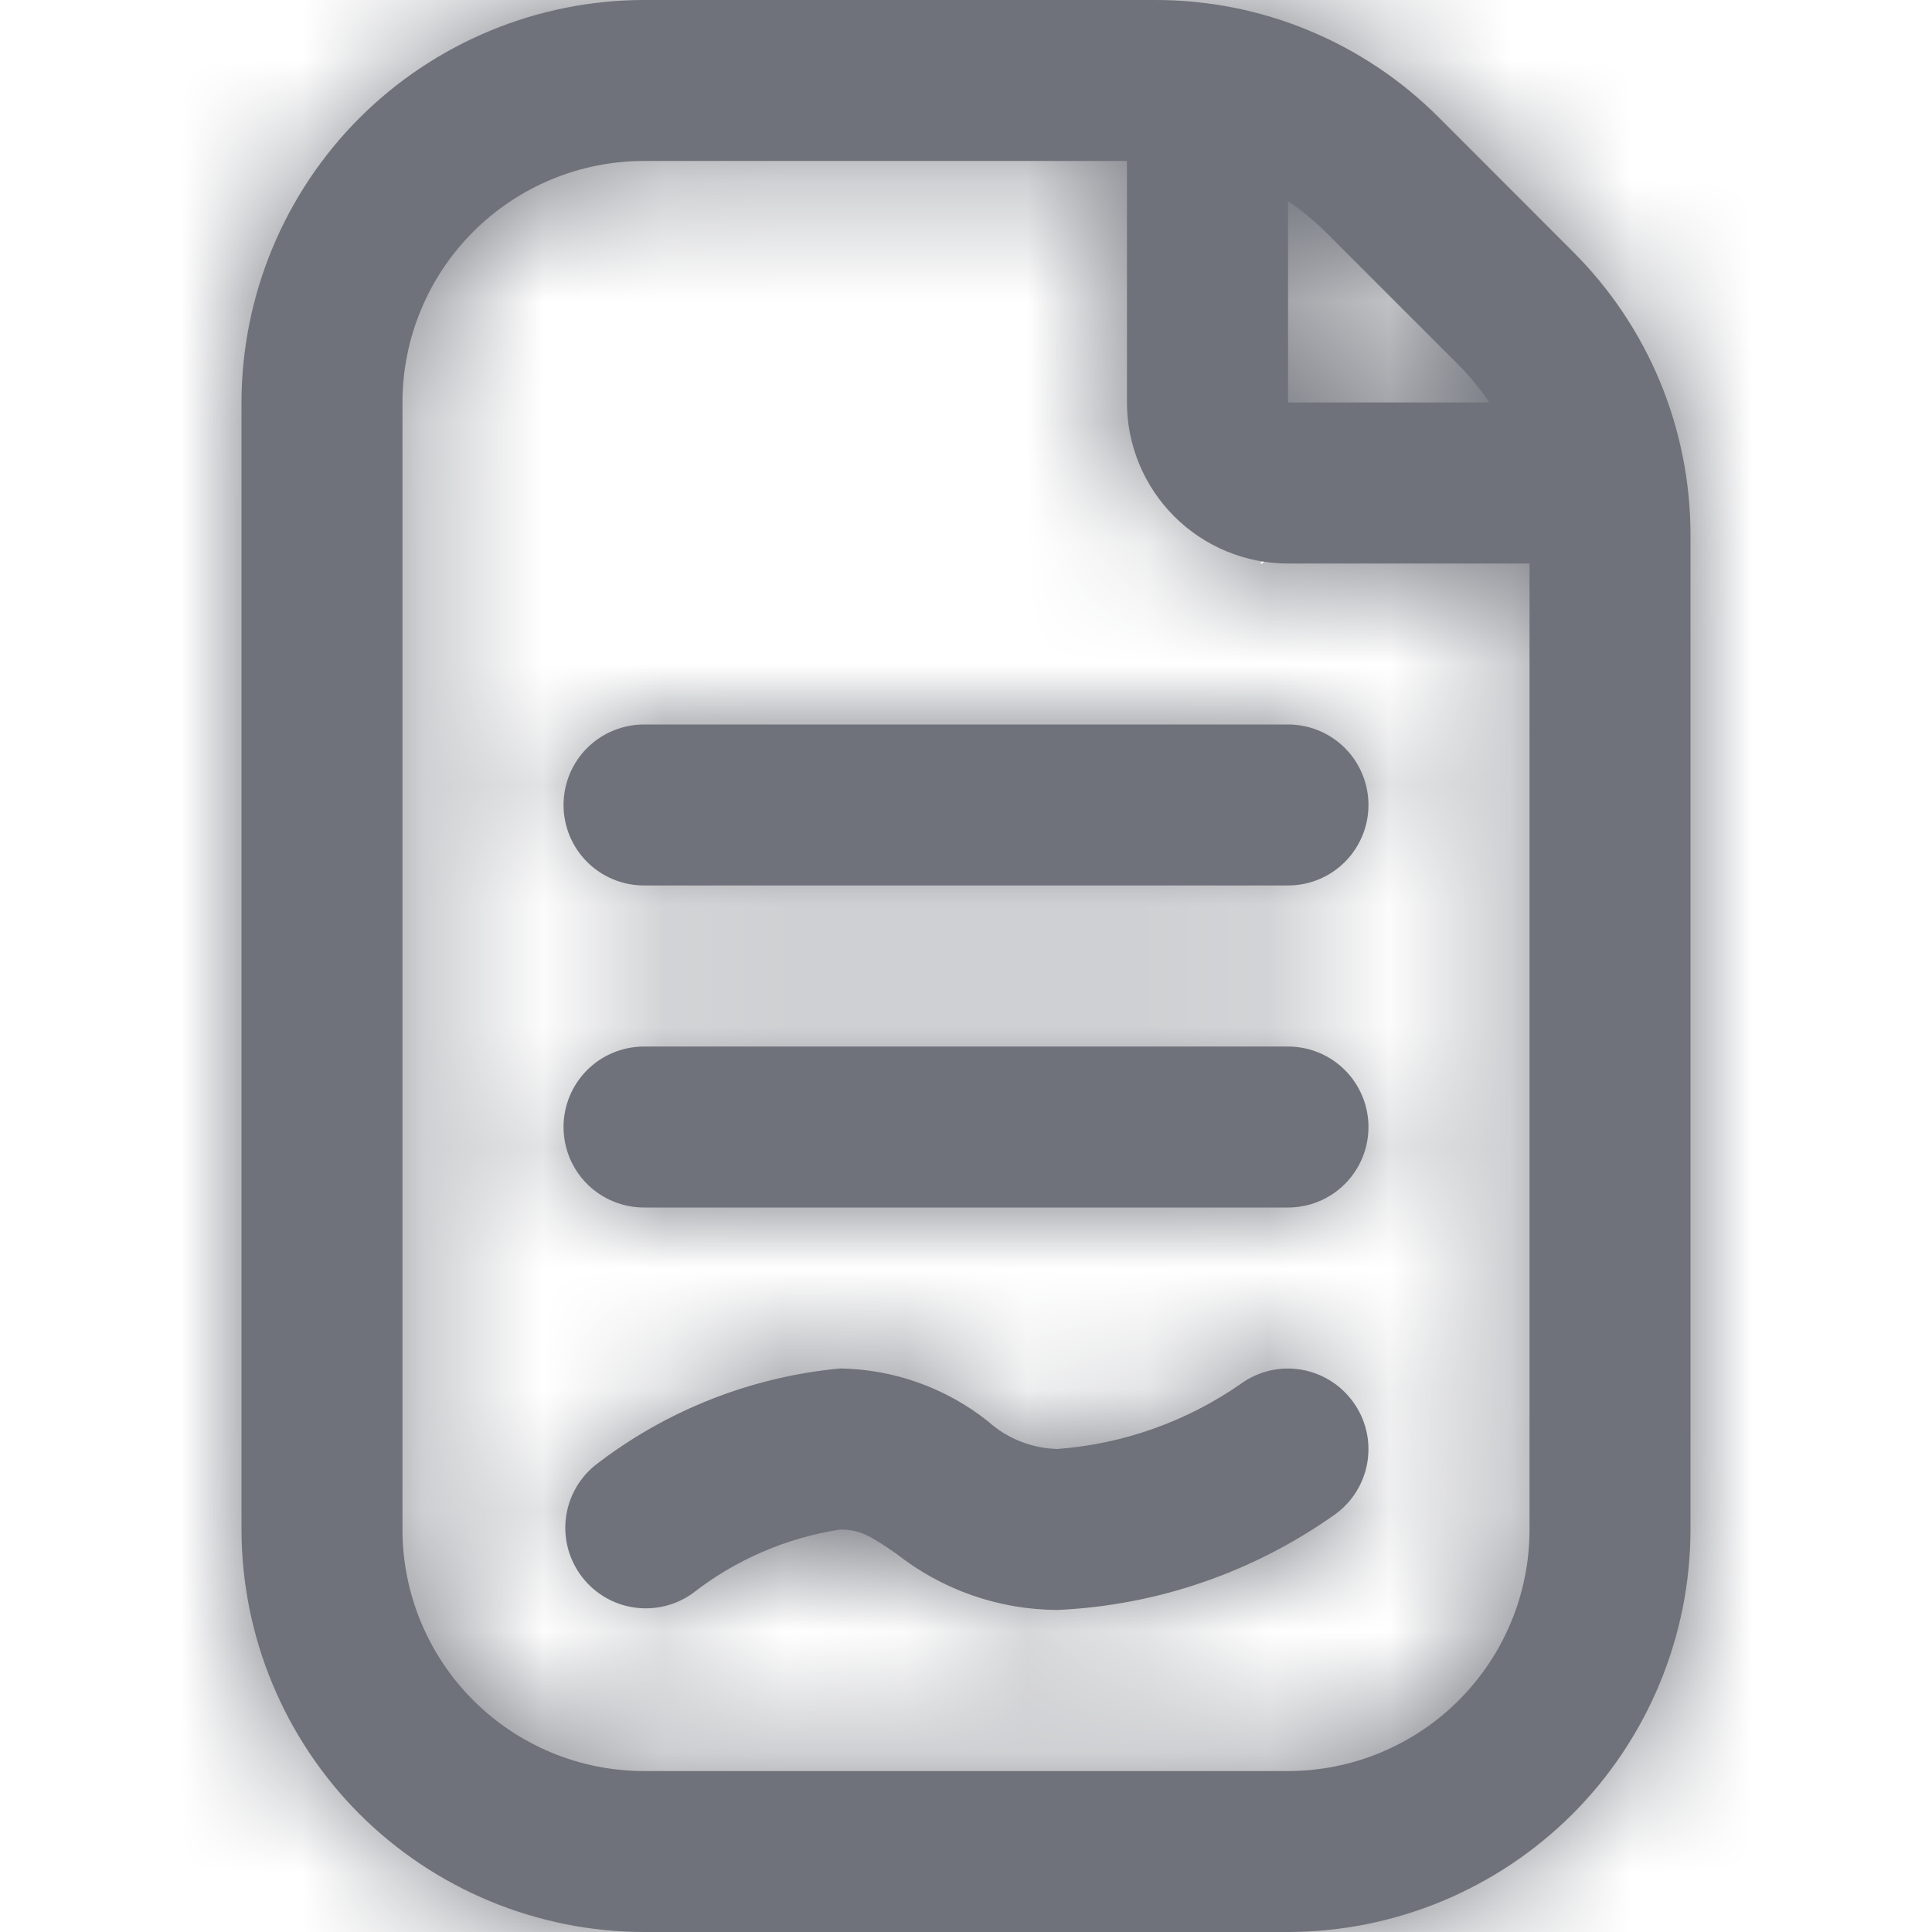 <svg width="16" height="16" viewBox="0 0 16 16" fill="none" xmlns="http://www.w3.org/2000/svg">
<g id="fi-rr-document-signed" clip-path="url(#clip0_5527_661)">
<g id="Vector">
<mask id="path-1-inside-1_5527_661" fill="white">
<path d="M13.023 2.081L11.919 0.976C11.61 0.666 11.243 0.419 10.838 0.252C10.434 0.084 10 -0.001 9.562 1.35103e-05H5.333C4.45 0.001 3.602 0.353 2.977 0.977C2.353 1.602 2.001 2.45 2 3.333V12.667C2.001 13.55 2.353 14.398 2.977 15.023C3.602 15.647 4.45 15.999 5.333 16H10.667C11.55 15.999 12.398 15.647 13.023 15.023C13.647 14.398 13.999 13.55 14 12.667V4.438C14.001 4 13.915 3.566 13.748 3.162C13.58 2.757 13.334 2.39 13.023 2.081ZM12.081 3.024C12.175 3.118 12.26 3.222 12.333 3.333H10.667V1.667C10.778 1.741 10.882 1.826 10.977 1.92L12.081 3.024ZM12.667 12.667C12.667 13.197 12.456 13.706 12.081 14.081C11.706 14.456 11.197 14.667 10.667 14.667H5.333C4.803 14.667 4.294 14.456 3.919 14.081C3.544 13.706 3.333 13.197 3.333 12.667V3.333C3.333 2.803 3.544 2.294 3.919 1.919C4.294 1.544 4.803 1.333 5.333 1.333H9.333V3.333C9.333 3.687 9.474 4.026 9.724 4.276C9.974 4.526 10.313 4.667 10.667 4.667H12.667V12.667ZM10.667 6C10.844 6 11.013 6.07 11.138 6.195C11.263 6.32 11.333 6.49 11.333 6.667C11.333 6.843 11.263 7.013 11.138 7.138C11.013 7.263 10.844 7.333 10.667 7.333H5.333C5.157 7.333 4.987 7.263 4.862 7.138C4.737 7.013 4.667 6.843 4.667 6.667C4.667 6.49 4.737 6.32 4.862 6.195C4.987 6.07 5.157 6 5.333 6H10.667ZM11.333 9.333C11.333 9.51 11.263 9.68 11.138 9.805C11.013 9.93 10.844 10 10.667 10H5.333C5.157 10 4.987 9.93 4.862 9.805C4.737 9.68 4.667 9.51 4.667 9.333C4.667 9.157 4.737 8.987 4.862 8.862C4.987 8.737 5.157 8.667 5.333 8.667H10.667C10.844 8.667 11.013 8.737 11.138 8.862C11.263 8.987 11.333 9.157 11.333 9.333ZM11.205 11.609C11.309 11.751 11.352 11.929 11.325 12.103C11.298 12.277 11.203 12.434 11.061 12.538C10.385 13.019 9.585 13.296 8.757 13.333C8.273 13.331 7.803 13.167 7.423 12.867C7.205 12.717 7.121 12.667 6.957 12.667C6.511 12.736 6.09 12.918 5.735 13.196C5.595 13.296 5.42 13.338 5.249 13.312C5.078 13.287 4.924 13.195 4.819 13.058C4.714 12.921 4.666 12.748 4.686 12.576C4.706 12.404 4.792 12.247 4.926 12.137C5.513 11.681 6.219 11.402 6.959 11.333C7.403 11.34 7.833 11.494 8.181 11.77C8.339 11.913 8.543 11.994 8.757 12C9.302 11.959 9.826 11.773 10.275 11.461C10.418 11.357 10.596 11.314 10.771 11.342C10.945 11.37 11.101 11.466 11.205 11.609Z"/>
</mask>
<path d="M13.023 2.081L11.919 0.976C11.61 0.666 11.243 0.419 10.838 0.252C10.434 0.084 10 -0.001 9.562 1.35103e-05H5.333C4.45 0.001 3.602 0.353 2.977 0.977C2.353 1.602 2.001 2.45 2 3.333V12.667C2.001 13.55 2.353 14.398 2.977 15.023C3.602 15.647 4.45 15.999 5.333 16H10.667C11.55 15.999 12.398 15.647 13.023 15.023C13.647 14.398 13.999 13.55 14 12.667V4.438C14.001 4 13.915 3.566 13.748 3.162C13.58 2.757 13.334 2.39 13.023 2.081ZM12.081 3.024C12.175 3.118 12.26 3.222 12.333 3.333H10.667V1.667C10.778 1.741 10.882 1.826 10.977 1.92L12.081 3.024ZM12.667 12.667C12.667 13.197 12.456 13.706 12.081 14.081C11.706 14.456 11.197 14.667 10.667 14.667H5.333C4.803 14.667 4.294 14.456 3.919 14.081C3.544 13.706 3.333 13.197 3.333 12.667V3.333C3.333 2.803 3.544 2.294 3.919 1.919C4.294 1.544 4.803 1.333 5.333 1.333H9.333V3.333C9.333 3.687 9.474 4.026 9.724 4.276C9.974 4.526 10.313 4.667 10.667 4.667H12.667V12.667ZM10.667 6C10.844 6 11.013 6.07 11.138 6.195C11.263 6.32 11.333 6.49 11.333 6.667C11.333 6.843 11.263 7.013 11.138 7.138C11.013 7.263 10.844 7.333 10.667 7.333H5.333C5.157 7.333 4.987 7.263 4.862 7.138C4.737 7.013 4.667 6.843 4.667 6.667C4.667 6.49 4.737 6.32 4.862 6.195C4.987 6.07 5.157 6 5.333 6H10.667ZM11.333 9.333C11.333 9.51 11.263 9.68 11.138 9.805C11.013 9.93 10.844 10 10.667 10H5.333C5.157 10 4.987 9.93 4.862 9.805C4.737 9.68 4.667 9.51 4.667 9.333C4.667 9.157 4.737 8.987 4.862 8.862C4.987 8.737 5.157 8.667 5.333 8.667H10.667C10.844 8.667 11.013 8.737 11.138 8.862C11.263 8.987 11.333 9.157 11.333 9.333ZM11.205 11.609C11.309 11.751 11.352 11.929 11.325 12.103C11.298 12.277 11.203 12.434 11.061 12.538C10.385 13.019 9.585 13.296 8.757 13.333C8.273 13.331 7.803 13.167 7.423 12.867C7.205 12.717 7.121 12.667 6.957 12.667C6.511 12.736 6.09 12.918 5.735 13.196C5.595 13.296 5.42 13.338 5.249 13.312C5.078 13.287 4.924 13.195 4.819 13.058C4.714 12.921 4.666 12.748 4.686 12.576C4.706 12.404 4.792 12.247 4.926 12.137C5.513 11.681 6.219 11.402 6.959 11.333C7.403 11.34 7.833 11.494 8.181 11.77C8.339 11.913 8.543 11.994 8.757 12C9.302 11.959 9.826 11.773 10.275 11.461C10.418 11.357 10.596 11.314 10.771 11.342C10.945 11.37 11.101 11.466 11.205 11.609Z" fill="#6F727A"/>
<path d="M11.919 0.976L-3.204 16.023L-3.189 16.037L-3.175 16.052L11.919 0.976ZM9.562 1.35103e-05V21.333H9.592L9.623 21.333L9.562 1.35103e-05ZM5.333 1.35103e-05V-21.333H5.321L5.308 -21.333L5.333 1.35103e-05ZM2 3.333L-19.333 3.308L-19.333 3.321V3.333H2ZM2 12.667H-19.333V12.68L-19.333 12.692L2 12.667ZM5.333 16L5.308 37.333L5.321 37.333H5.333V16ZM10.667 16V37.333H10.679L10.692 37.333L10.667 16ZM14 12.667L35.333 12.692L35.333 12.68V12.667H14ZM14 4.438L-7.333 4.386L-7.333 4.412V4.438H14ZM12.081 3.024L-3.004 18.109L-2.99 18.123L-2.976 18.137L12.081 3.024ZM12.333 3.333V24.667H51.936L30.148 -8.403L12.333 3.333ZM10.667 3.333H-10.667V24.667H10.667V3.333ZM10.667 1.667L22.503 -16.082L-10.667 -38.201V1.667H10.667ZM10.977 1.92L26.062 -13.165L26.037 -13.189L26.013 -13.214L10.977 1.92ZM12.667 12.667H34H12.667ZM10.667 14.667V36V14.667ZM5.333 14.667V36V14.667ZM5.333 1.333V-20V1.333ZM9.333 1.333H30.667V-20H9.333V1.333ZM10.667 4.667V26V4.667ZM12.667 4.667H34V-16.667H12.667V4.667ZM11.061 12.538L23.441 29.912L23.565 29.823L23.687 29.733L11.061 12.538ZM8.757 13.333L8.654 34.666L9.192 34.669L9.731 34.644L8.757 13.333ZM7.423 12.867L20.646 -3.874L20.083 -4.319L19.491 -4.725L7.423 12.867ZM6.957 12.667V-8.667H5.316L3.694 -8.416L6.957 12.667ZM5.735 13.196L18.119 30.567L18.511 30.288L18.89 29.991L5.735 13.196ZM4.926 12.137L-8.156 -4.714L-8.375 -4.544L-8.589 -4.369L4.926 12.137ZM6.959 11.333L7.3 -9.997L6.137 -10.016L4.979 -9.908L6.959 11.333ZM8.181 11.77L22.447 -4.091L21.957 -4.532L21.441 -4.941L8.181 11.77ZM8.757 12L8.174 33.325L9.264 33.355L10.35 33.274L8.757 12ZM10.275 11.461L22.461 28.971L22.629 28.854L22.795 28.733L10.275 11.461ZM28.117 -12.995L27.013 -14.1L-3.175 16.052L-2.071 17.157L28.117 -12.995ZM27.043 -14.071C24.744 -16.381 22.01 -18.212 18.999 -19.459L2.678 19.963C0.476 19.051 -1.523 17.712 -3.204 16.023L27.043 -14.071ZM18.999 -19.459C15.988 -20.705 12.76 -21.343 9.501 -21.333L9.623 21.333C7.24 21.34 4.879 20.874 2.678 19.963L18.999 -19.459ZM9.562 -21.333H5.333V21.333H9.562V-21.333ZM5.308 -21.333C-1.225 -21.326 -7.488 -18.727 -12.107 -14.107L18.062 16.062C14.693 19.432 10.124 21.328 5.359 21.333L5.308 -21.333ZM-12.107 -14.107C-16.727 -9.488 -19.326 -3.225 -19.333 3.308L23.333 3.359C23.328 8.124 21.432 12.693 18.062 16.062L-12.107 -14.107ZM-19.333 3.333V12.667H23.333V3.333H-19.333ZM-19.333 12.692C-19.326 19.225 -16.727 25.488 -12.107 30.108L18.062 -0.062C21.432 3.307 23.328 7.876 23.333 12.641L-19.333 12.692ZM-12.107 30.108C-7.488 34.727 -1.225 37.325 5.308 37.333L5.359 -5.333C10.124 -5.328 14.693 -3.432 18.062 -0.062L-12.107 30.108ZM5.333 37.333H10.667V-5.333H5.333V37.333ZM10.692 37.333C17.225 37.325 23.488 34.727 28.108 30.108L-2.062 -0.062C1.307 -3.432 5.876 -5.328 10.641 -5.333L10.692 37.333ZM28.108 30.108C32.727 25.488 35.325 19.225 35.333 12.692L-7.333 12.641C-7.328 7.876 -5.432 3.307 -2.062 -0.062L28.108 30.108ZM35.333 12.667V4.438H-7.333V12.667H35.333ZM35.333 4.49C35.341 1.232 34.703 -1.996 33.456 -5.006L-5.96 11.329C-6.872 9.128 -7.339 6.768 -7.333 4.386L35.333 4.49ZM33.456 -5.006C32.208 -8.016 30.376 -10.749 28.066 -13.046L-2.019 17.209C-3.708 15.529 -5.048 13.53 -5.96 11.329L33.456 -5.006ZM-2.976 18.137C-3.914 17.203 -4.753 16.175 -5.481 15.07L30.148 -8.403C29.273 -9.732 28.264 -10.966 27.138 -12.089L-2.976 18.137ZM12.333 -18H10.667V24.667H12.333V-18ZM32 3.333V1.667H-10.667V3.333H32ZM-1.169 19.416C-2.207 18.724 -3.175 17.933 -4.059 17.054L26.013 -13.214C24.938 -14.281 23.763 -15.242 22.503 -16.082L-1.169 19.416ZM-4.108 17.005L-3.004 18.109L27.166 -12.061L26.062 -13.165L-4.108 17.005ZM-8.667 12.667C-8.667 7.539 -6.63 2.622 -3.004 -1.004L27.166 29.166C31.542 24.79 34 18.855 34 12.667H-8.667ZM-3.004 -1.004C0.622 -4.63 5.539 -6.667 10.667 -6.667V36C16.855 36 22.79 33.542 27.166 29.166L-3.004 -1.004ZM10.667 -6.667H5.333V36H10.667V-6.667ZM5.333 -6.667C10.461 -6.667 15.378 -4.63 19.004 -1.004L-11.166 29.166C-6.79 33.542 -0.855 36 5.333 36L5.333 -6.667ZM19.004 -1.004C22.63 2.622 24.667 7.539 24.667 12.667H-18C-18 18.855 -15.542 24.79 -11.166 29.166L19.004 -1.004ZM24.667 12.667V3.333H-18V12.667H24.667ZM24.667 3.333C24.667 8.461 22.63 13.378 19.004 17.004L-11.166 -13.166C-15.542 -8.79 -18 -2.855 -18 3.333H24.667ZM19.004 17.004C15.378 20.63 10.461 22.667 5.333 22.667L5.333 -20C-0.855 -20 -6.79 -17.542 -11.166 -13.166L19.004 17.004ZM5.333 22.667H9.333V-20H5.333V22.667ZM-12 1.333V3.333H30.667V1.333H-12ZM-12 3.333C-12 9.345 -9.612 15.11 -5.361 19.361L24.809 -10.809C28.559 -7.058 30.667 -1.971 30.667 3.333H-12ZM-5.361 19.361C-1.11 23.612 4.655 26 10.667 26V-16.667C15.971 -16.667 21.058 -14.559 24.809 -10.809L-5.361 19.361ZM10.667 26H12.667V-16.667H10.667V26ZM-8.667 4.667V12.667H34V4.667H-8.667ZM10.667 27.333C5.186 27.333 -0.071 25.156 -3.947 21.28L26.223 -8.89C22.097 -13.015 16.501 -15.333 10.667 -15.333V27.333ZM-3.947 21.28C-7.823 17.404 -10 12.148 -10 6.667H32.667C32.667 0.832 30.349 -4.764 26.223 -8.89L-3.947 21.28ZM-10 6.667C-10 1.186 -7.823 -4.071 -3.947 -7.947L26.223 22.223C30.349 18.097 32.667 12.501 32.667 6.667H-10ZM-3.947 -7.947C-0.071 -11.823 5.186 -14 10.667 -14V28.667C16.501 28.667 22.097 26.349 26.223 22.223L-3.947 -7.947ZM10.667 -14H5.333V28.667H10.667V-14ZM5.333 -14C10.815 -14 16.071 -11.823 19.947 -7.947L-10.223 22.223C-6.097 26.349 -0.501 28.667 5.333 28.667V-14ZM19.947 -7.947C23.823 -4.071 26 1.186 26 6.667H-16.667C-16.667 12.502 -14.349 18.097 -10.223 22.223L19.947 -7.947ZM26 6.667C26 12.148 23.823 17.404 19.947 21.28L-10.223 -8.89C-14.349 -4.764 -16.667 0.832 -16.667 6.667H26ZM19.947 21.28C16.071 25.156 10.815 27.333 5.333 27.333V-15.333C-0.501 -15.333 -6.097 -13.015 -10.223 -8.89L19.947 21.28ZM5.333 27.333H10.667V-15.333H5.333V27.333ZM-10 9.333C-10 3.852 -7.823 -1.404 -3.947 -5.28L26.223 24.89C30.349 20.764 32.667 15.168 32.667 9.333H-10ZM-3.947 -5.28C-0.071 -9.156 5.186 -11.333 10.667 -11.333V31.333C16.501 31.333 22.097 29.015 26.223 24.89L-3.947 -5.28ZM10.667 -11.333H5.333V31.333H10.667V-11.333ZM5.333 -11.333C10.815 -11.333 16.071 -9.156 19.947 -5.28L-10.223 24.89C-6.097 29.015 -0.501 31.333 5.333 31.333V-11.333ZM19.947 -5.28C23.823 -1.404 26 3.852 26 9.333H-16.667C-16.667 15.168 -14.349 20.764 -10.223 24.89L19.947 -5.28ZM26 9.333C26 14.815 23.823 20.071 19.947 23.947L-10.223 -6.223C-14.349 -2.097 -16.667 3.499 -16.667 9.333H26ZM19.947 23.947C16.071 27.823 10.815 30 5.333 30V-12.667C-0.501 -12.667 -6.097 -10.349 -10.223 -6.223L19.947 23.947ZM5.333 30H10.667V-12.667H5.333V30ZM10.667 30C5.186 30 -0.071 27.823 -3.947 23.947L26.223 -6.223C22.097 -10.349 16.501 -12.667 10.667 -12.667V30ZM-3.947 23.947C-7.823 20.071 -10 14.815 -10 9.333H32.667C32.667 3.499 30.349 -2.097 26.223 -6.223L-3.947 23.947ZM-6.051 24.152C-9.263 19.733 -10.595 14.22 -9.755 8.822L32.404 15.385C33.299 9.638 31.881 3.77 28.461 -0.935L-6.051 24.152ZM-9.755 8.822C-8.914 3.423 -5.97 -1.423 -1.566 -4.657L23.687 29.733C28.375 26.291 31.51 21.132 32.404 15.385L-9.755 8.822ZM-1.319 -4.836C1.349 -6.737 4.51 -7.828 7.783 -7.978L9.731 34.644C14.661 34.419 19.421 32.776 23.441 29.912L-1.319 -4.836ZM8.86 -8C13.139 -7.979 17.288 -6.527 20.646 -3.874L-5.8 29.608C-1.682 32.86 3.406 34.641 8.654 34.666L8.86 -8ZM19.491 -4.725C19.436 -4.763 19.065 -5.02 18.611 -5.304C18.138 -5.601 17.218 -6.156 15.998 -6.711C12.857 -8.138 9.737 -8.667 6.957 -8.667V34C5.9 34 4.462 33.919 2.794 33.578C1.086 33.228 -0.406 32.701 -1.658 32.132C-2.81 31.608 -3.657 31.093 -4.048 30.849C-4.26 30.716 -4.422 30.609 -4.506 30.552C-4.551 30.522 -4.587 30.498 -4.608 30.484C-4.629 30.469 -4.643 30.46 -4.644 30.459L19.491 -4.725ZM3.694 -8.416C-0.361 -7.788 -4.188 -6.13 -7.419 -3.599L18.89 29.991C16.369 31.965 13.383 33.26 10.219 33.749L3.694 -8.416ZM-6.648 -4.175C-2.282 -7.288 3.122 -8.581 8.424 -7.783L2.074 34.408C7.718 35.258 13.471 33.88 18.119 30.567L-6.648 -4.175ZM8.424 -7.783C13.726 -6.985 18.511 -4.158 21.767 0.101L-12.129 26.015C-8.663 30.549 -3.57 33.559 2.074 34.408L8.424 -7.783ZM21.767 0.101C25.023 4.361 26.497 9.719 25.876 15.045L-16.504 10.107C-17.164 15.776 -15.596 21.48 -12.129 26.015L21.767 0.101ZM25.876 15.045C25.256 20.371 22.59 25.247 18.441 28.643L-8.589 -4.369C-13.005 -0.753 -15.843 4.438 -16.504 10.107L25.876 15.045ZM18.008 28.989C15.388 31.023 12.242 32.267 8.94 32.575L4.979 -9.908C0.196 -9.462 -4.361 -7.66 -8.156 -4.714L18.008 28.989ZM6.619 32.664C2.365 32.596 -1.747 31.126 -5.08 28.481L21.441 -4.941C17.413 -8.138 12.442 -9.915 7.3 -9.997L6.619 32.664ZM-6.086 27.631C-2.159 31.163 2.895 33.181 8.174 33.325L9.339 -9.325C14.191 -9.193 18.838 -7.337 22.447 -4.091L-6.086 27.631ZM10.35 33.274C14.699 32.948 18.881 31.462 22.461 28.971L-1.911 -6.05C0.771 -7.916 3.904 -9.03 7.163 -9.274L10.35 33.274ZM22.795 28.733C18.36 31.948 12.83 33.271 7.42 32.411L14.121 -9.727C8.362 -10.642 2.476 -9.234 -2.246 -5.812L22.795 28.733ZM7.42 32.411C2.01 31.55 -2.837 28.578 -6.056 24.145L28.466 -0.928C25.04 -5.646 19.88 -8.811 14.121 -9.727L7.42 32.411Z" fill="#6F727A" mask="url(#path-1-inside-1_5527_661)"/>
</g>
</g>
<defs>
<clipPath id="clip0_5527_661">
<rect width="16" height="16" fill="white"/>
</clipPath>
</defs>
</svg>
